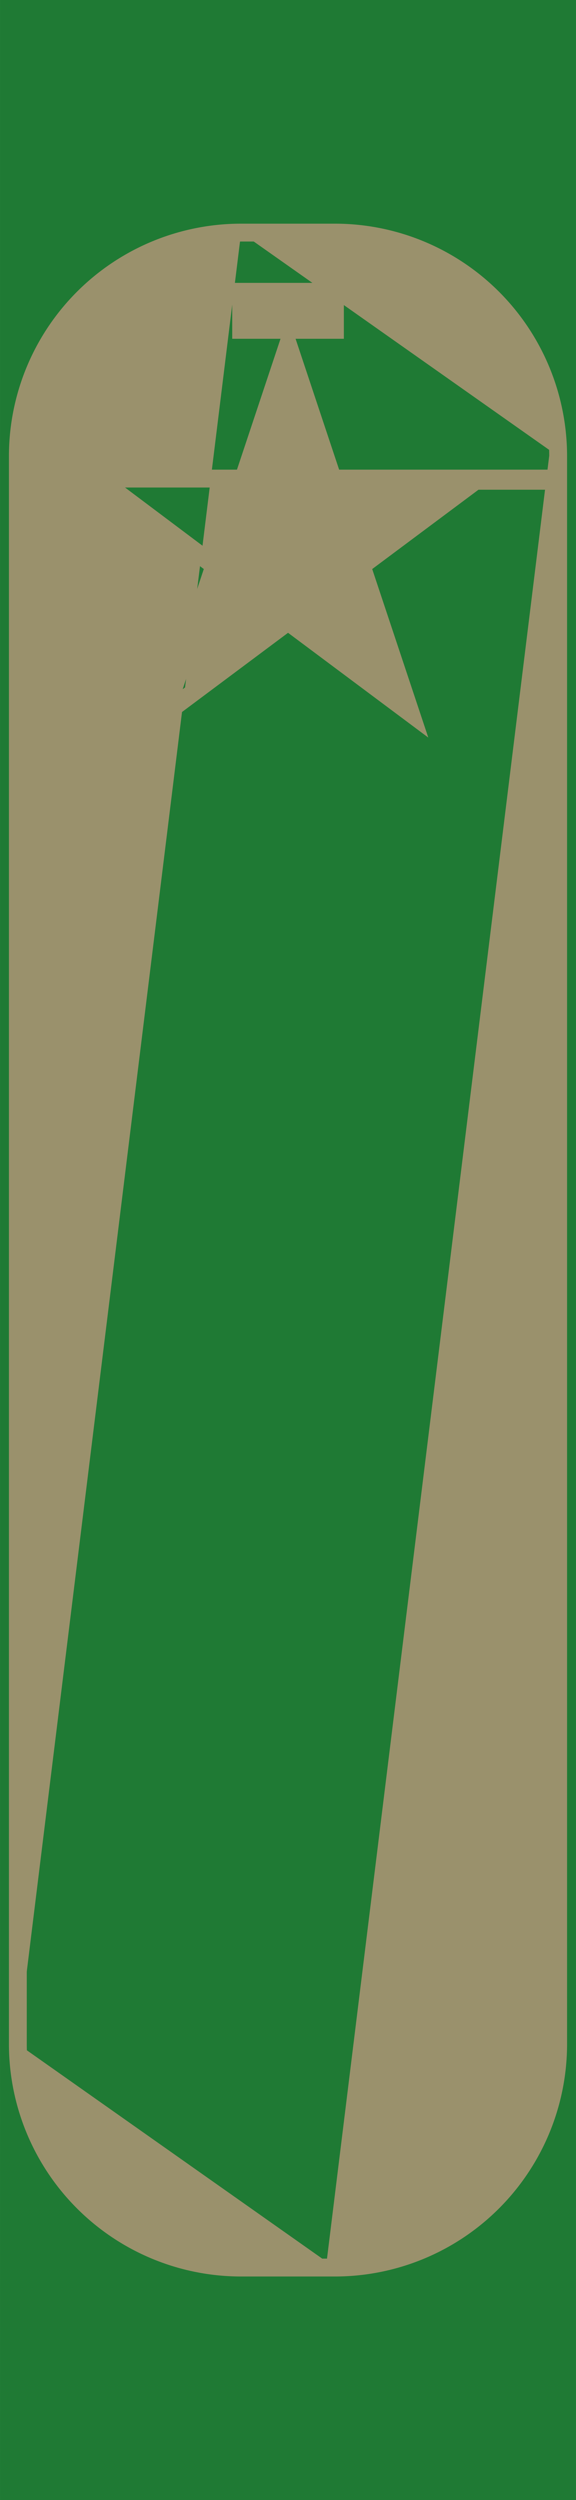 <?xml version='1.0' encoding='UTF-8' standalone='no'?>
<!-- Created with Fritzing (http://www.fritzing.org/) -->
<svg xmlns:svg='http://www.w3.org/2000/svg' xmlns='http://www.w3.org/2000/svg' version='1.2' baseProfile='tiny' x='0in' y='0in' width='0.258in' height='1.118in' viewBox='0 0 6.553 28.397' >
<g id='breadboard'>
<path fill='#1F7A34' stroke='none' stroke-width='0' d='M0,0l6.553,0 0,28.397 -6.553,0 0,-28.397z
'/>
<rect id='connector0pad' connectorname='PWR' x='2.642' y='3.213' width='1.27' height='0.635' stroke='none' stroke-width='0' fill='#9A916C' stroke-linecap='round'/>
<path stroke='#9A916C' fill='#9A916C' stroke-width='0.203' d='M3.81,25.756L2.743,25.756 A2.54,2.54 0 0 1 0.203,23.216M0.203,23.216L0.203,5.182 A2.54,2.54 0 0 1 2.743,2.642M2.743,2.642L3.81,2.642 A2.54,2.54 0 0 1 6.35,5.182M6.35,5.182L6.35,5.436L3.785,5.436L3.277,3.912L2.769,5.436L1.118,5.436L2.438,6.426L1.88,8.103L3.277,7.061L4.674,8.103L4.115,6.426L5.41,5.461L6.35,5.461L6.35,23.216 A2.54,2.54 0 0 1 3.81,25.756z' stroke-linecap='round'/>
</g>
</svg>